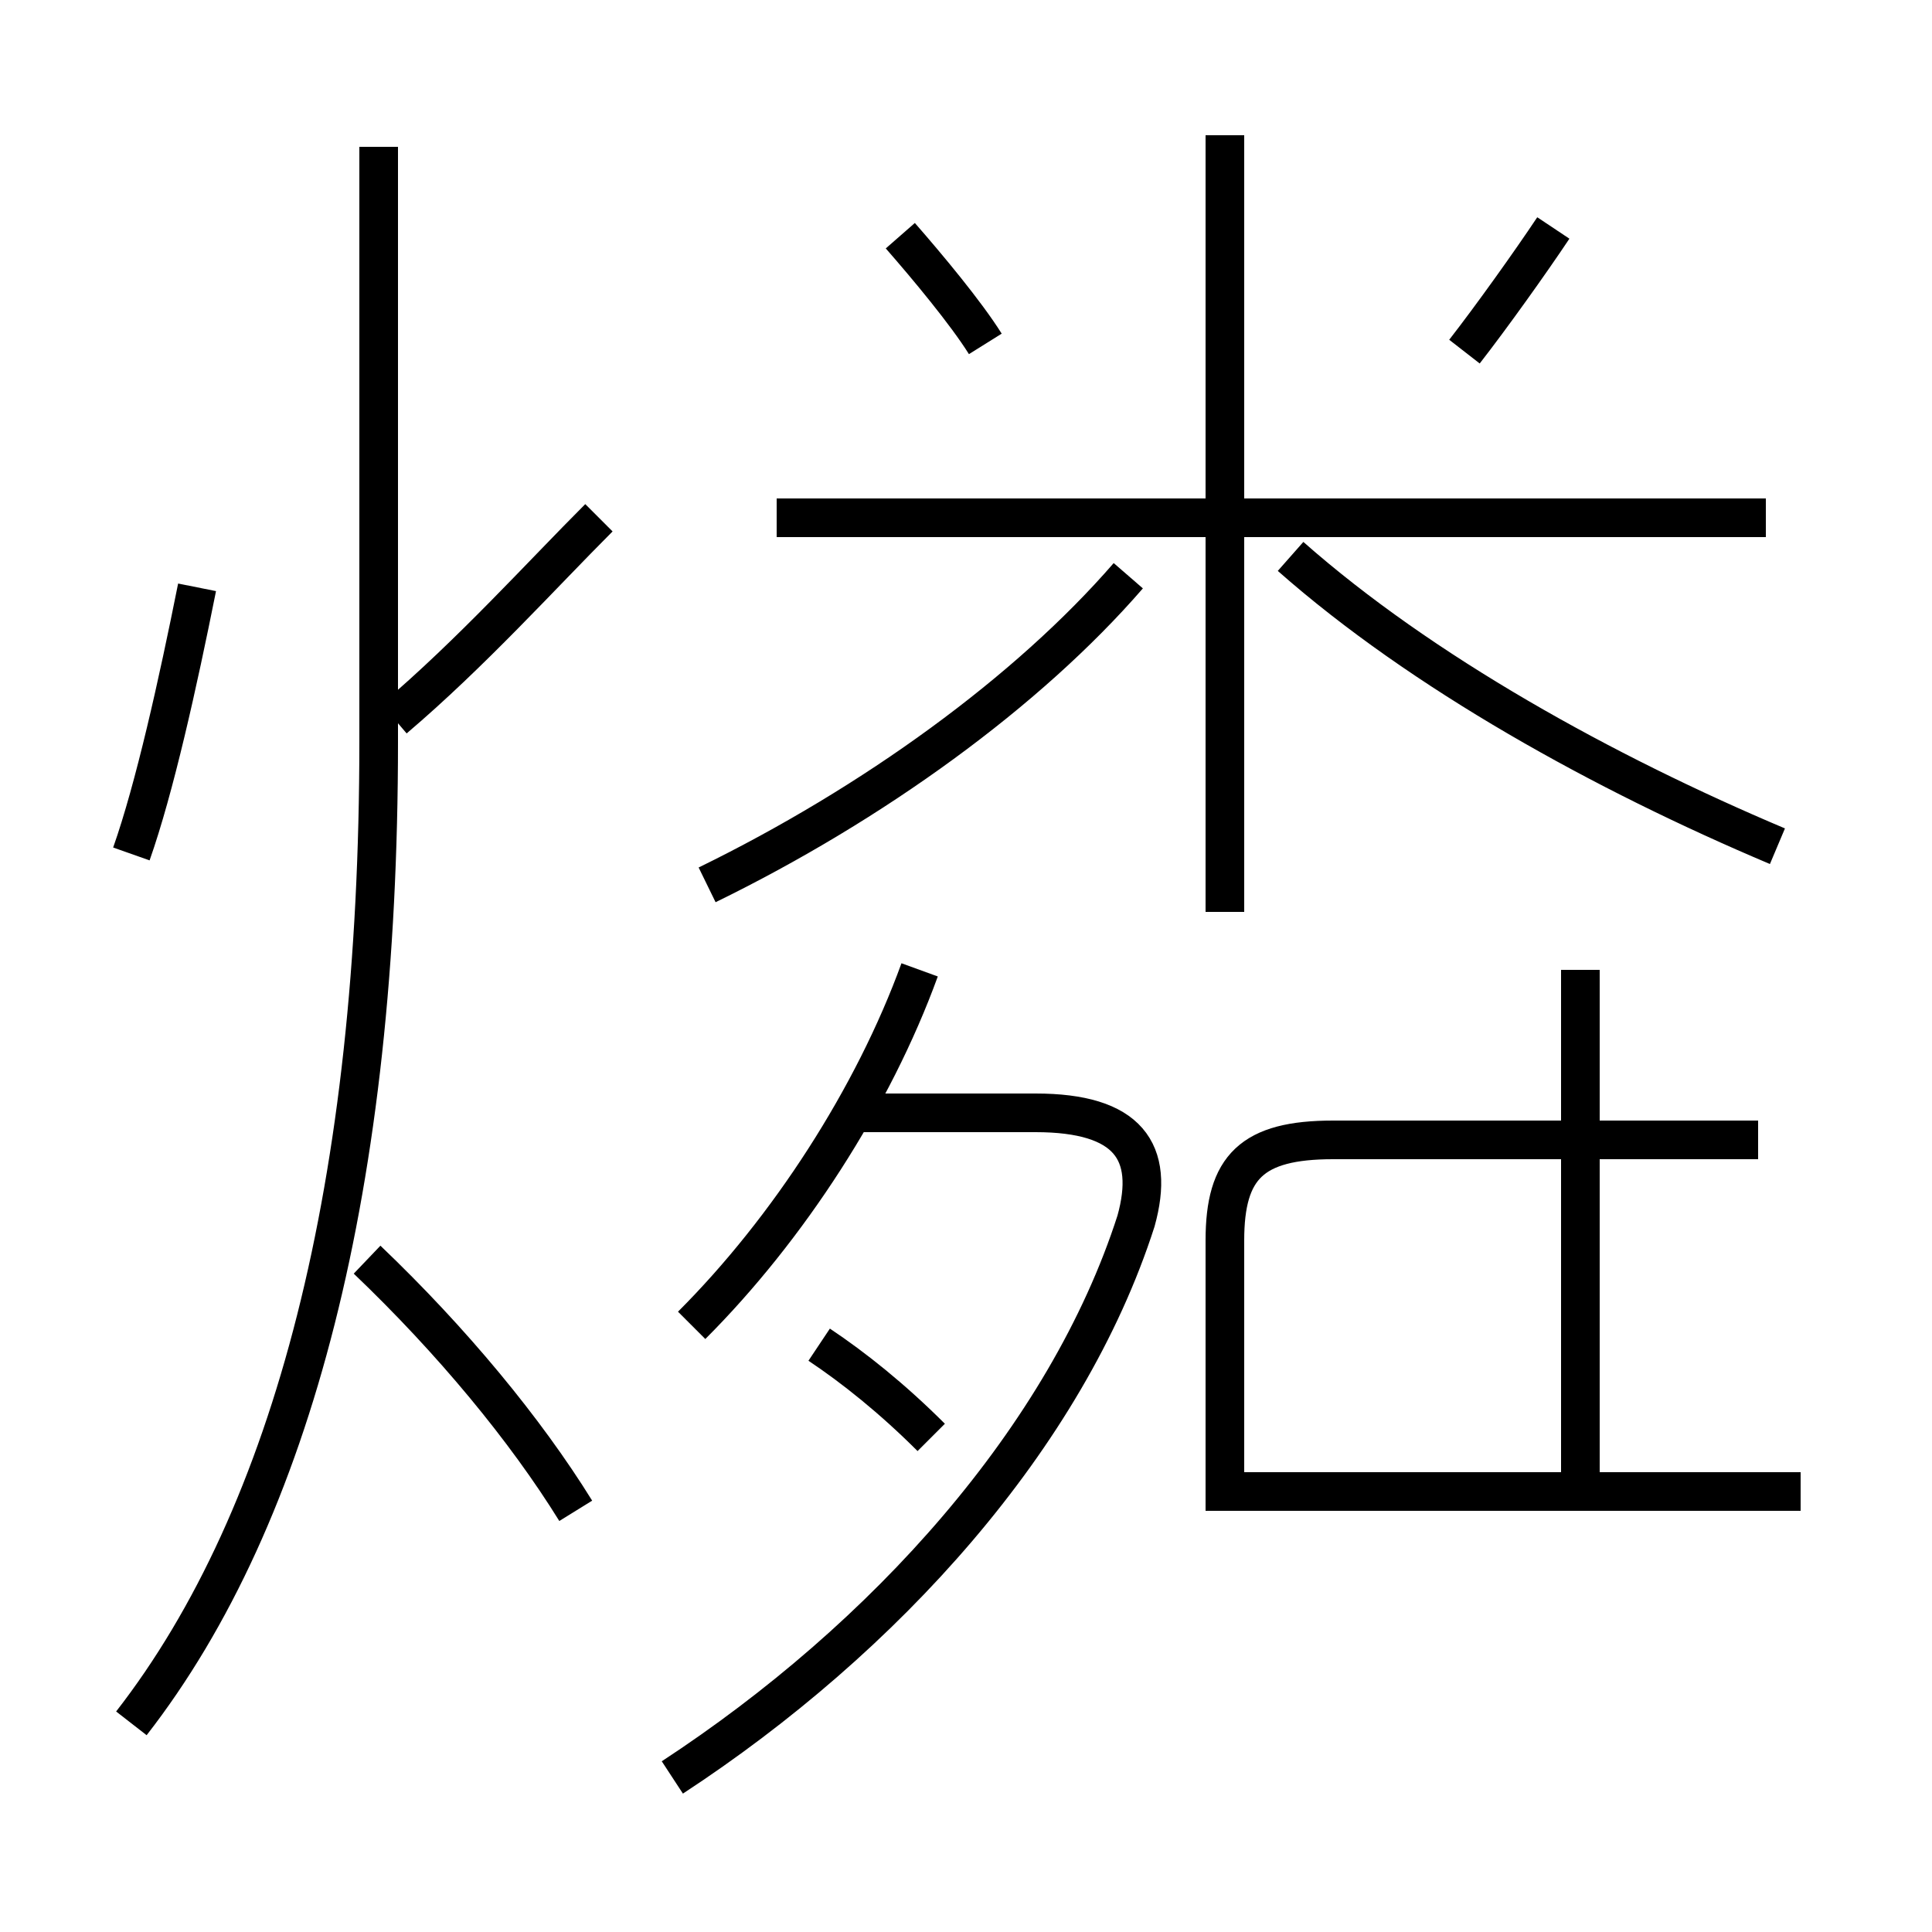 <?xml version='1.0' encoding='utf8'?>
<svg viewBox="0.0 -6.0 50.0 50.0" version="1.1" xmlns="http://www.w3.org/2000/svg">
<rect x="0.0" y="-6.0" width="50.0" height="50.0" fill="#808080" stroke="none"/>
<rect x="-1000" y="-1000" width="2000" height="2000" stroke="white" fill="white"/>
<g style="fill:white;stroke:#000000;  stroke-width:1">
<path d="M 3.4 0.6 C 7.6 -4.8 9.8 -13.4 9.8 -24.8 L 9.8 -40.2 M 14.9 -4.9 C 13.6 -7.0 11.7 -9.3 9.5 -11.4 M 3.4 -21.9 C 4.0 -23.6 4.6 -26.3 5.1 -28.8 M 17.4 2.0 C 22.9 -1.6 27.6 -6.8 29.4 -12.4 C 29.9 -14.2 29.2 -15.2 26.8 -15.2 L 22.1 -15.2 M 24.1 -6.8 C 23.1 -7.8 22.1 -8.6 21.2 -9.2 M 17.9 -9.7 C 20.4 -12.2 22.6 -15.6 23.8 -18.9 M 46.6 -5.4 L 31.2 -5.4 M 10.2 -25.4 C 12.2 -27.1 14.0 -29.1 15.5 -30.6 M 40.9 -5.8 L 40.9 -18.9 M 45.5 -14.5 L 34.5 -14.5 C 32.4 -14.5 31.7 -13.8 31.7 -11.9 L 31.7 -5.8 M 18.3 -21.1 C 22.6 -23.2 26.6 -26.1 29.2 -29.1 M 45.7 -30.6 L 20.1 -30.6 M 25.5 -35.1 C 25.0 -35.9 24.0 -37.1 23.3 -37.9 M 46.0 -22.1 C 41.5 -24.0 36.8 -26.6 33.4 -29.6 M 31.7 -20.4 L 31.7 -40.5 M 37.9 -34.9 C 38.6 -35.8 39.6 -37.2 40.2 -38.1" transform="translate(0.0, 38.0)" />
</g>
</svg>